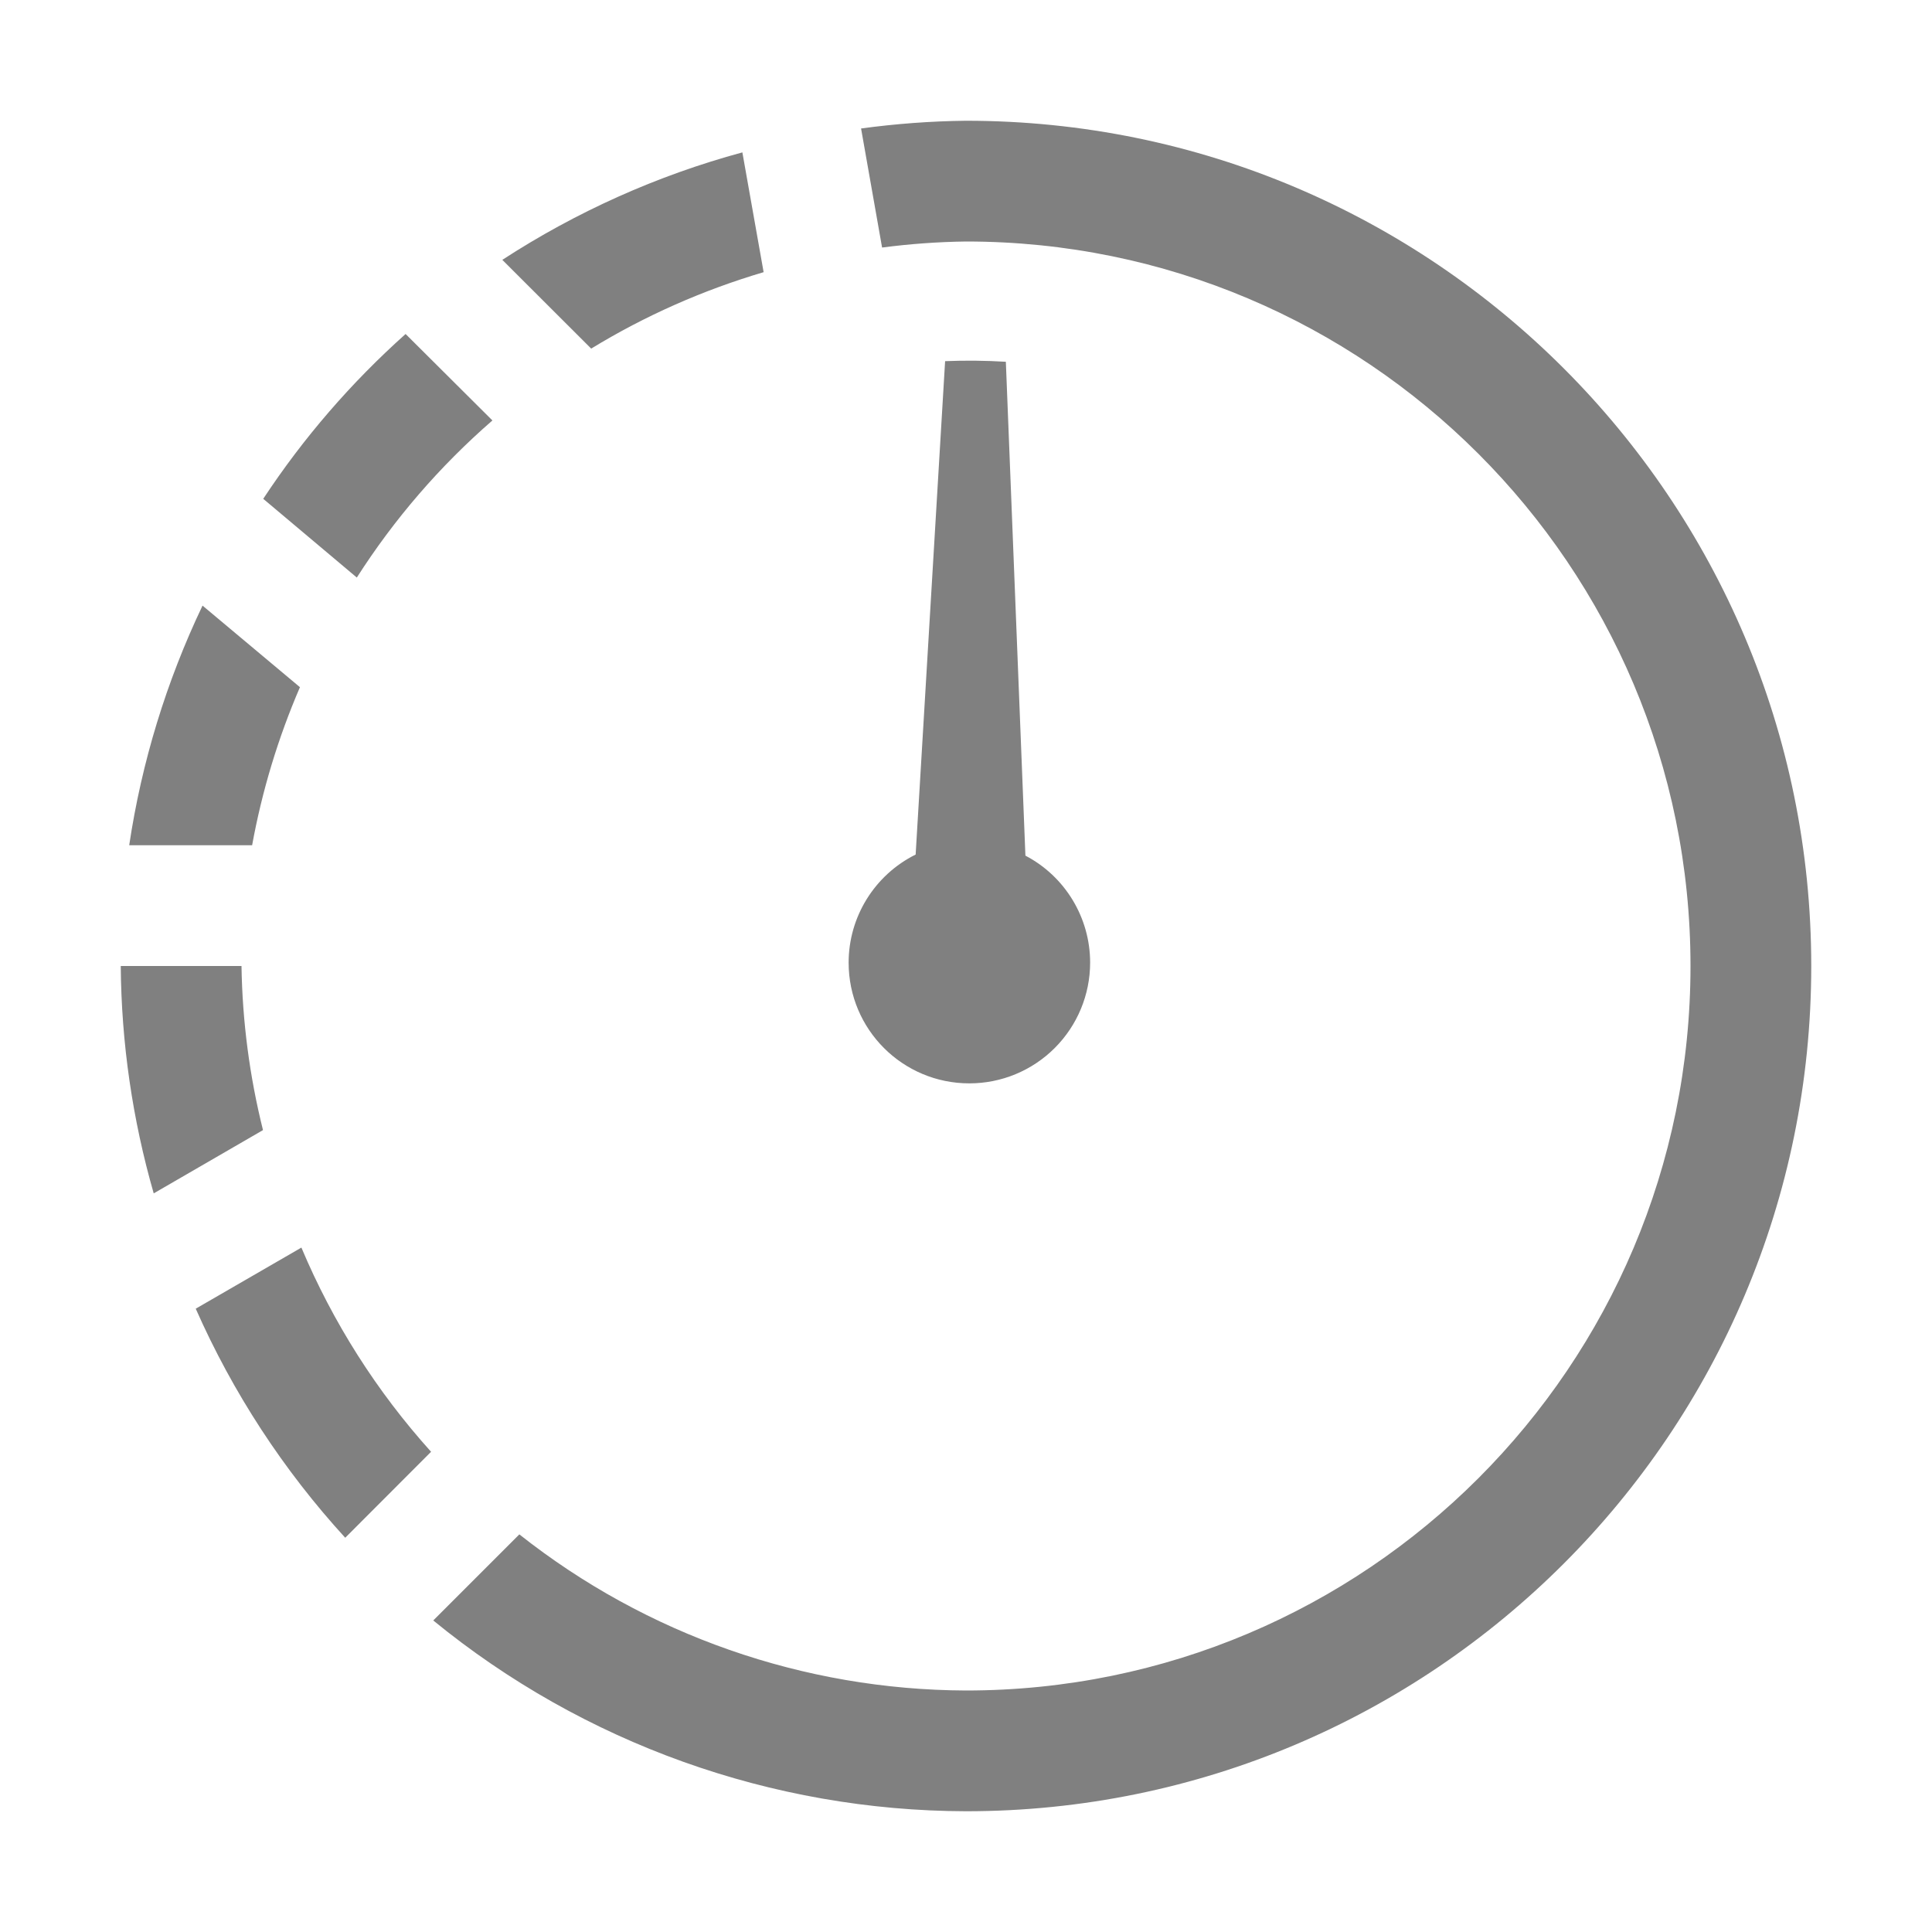 <?xml version="1.0" encoding="UTF-8" standalone="no"?>
<svg
   version="1.1"
   viewBox="0 0 16 16.001"
   id="svg4"
   sodipodi:docname="caffeine-medium-timer-symbolic.svg"
   inkscape:version="1.2.1 (9c6d41e410, 2022-07-14)"
   xmlns:inkscape="http://www.inkscape.org/namespaces/inkscape"
   xmlns:sodipodi="http://sodipodi.sourceforge.net/DTD/sodipodi-0.dtd"
   xmlns="http://www.w3.org/2000/svg"
   xmlns:svg="http://www.w3.org/2000/svg">
  <defs
     id="defs8" />
  <sodipodi:namedview
     id="namedview6"
     pagecolor="#ffffff"
     bordercolor="#666666"
     borderopacity="1.0"
     inkscape:showpageshadow="2"
     inkscape:pageopacity="0.0"
     inkscape:pagecheckerboard="0"
     inkscape:deskcolor="#d1d1d1"
     showgrid="false"
     inkscape:zoom="45.254834"
     inkscape:cx="12.926796"
     inkscape:cy="8.7173008"
     inkscape:window-width="1850"
     inkscape:window-height="1016"
     inkscape:window-x="0"
     inkscape:window-y="0"
     inkscape:window-maximized="1"
     inkscape:current-layer="svg4" />
  <g
     id="g293">
    <path
       d="m 8,1 c -0.291,0.003 -0.581,0.025 -0.869,0.064 l 0.174,0.986 C 7.535,2.02 7.767,2.003 8,2 c 3.314,0 6,2.686 6,6 0,3.314 -2.686,6 -6,6 -1.343,-0.005 -2.646,-0.46 -3.699,-1.293 l -0.713,0.713 c 1.245,1.018 2.804,1.576 4.412,1.58 3.866,0 7,-3.134 7,-7 0,-3.866 -3.134,-7 -7,-7 z M 6.148,1.262 C 5.443,1.453 4.772,1.754 4.16,2.152 L 4.896,2.887 C 5.343,2.614 5.823,2.402 6.324,2.254 L 6.148,1.262 Z M 3.359,2.766 C 2.909,3.168 2.512,3.627 2.18,4.131 L 2.955,4.783 C 3.265,4.298 3.643,3.86 4.078,3.482 L 3.359,2.766 Z m -1.682,2.25 C 1.378,5.643 1.173,6.312 1.07,7 h 1.018 C 2.17,6.55 2.303,6.111 2.484,5.691 L 1.678,5.016 Z M 1,8 c 0.005,0.637 0.097,1.271 0.273,1.883 L 2.178,9.359 C 2.067,8.915 2.007,8.458 2,8 h -1 z m 1.496,2.332 -0.875,0.506 c 0.307,0.695 0.725,1.336 1.238,1.897 L 3.57,12.023 C 3.12,11.524 2.757,10.952 2.496,10.332 Z"
       fill="#808080"
       stroke-width="1.055"
       id="path2"
       style="display:inline"
       sodipodi:nodetypes="ccccsccccscccccccccccccccccccccccccccccccc" />
    <path
       d="M 8.735,8.679 C 8.922,8.492 9.028,8.238 9.028,7.972 9.028,7.6 8.821,7.258 8.492,7.086 L 8.33,2.996 C 8.163,2.986 7.995,2.984 7.827,2.991 L 7.583,7.077 C 7.243,7.246 7.028,7.593 7.028,7.972 7.028,8.525 7.475,8.972 8.028,8.972 8.293,8.972 8.547,8.867 8.735,8.679 Z"
       fill="#808080"
       stroke-width="1.055"
       id="path2-3"
       sodipodi:nodetypes="cccccccccc"
       style="display:inline" />
  </g>
</svg>
